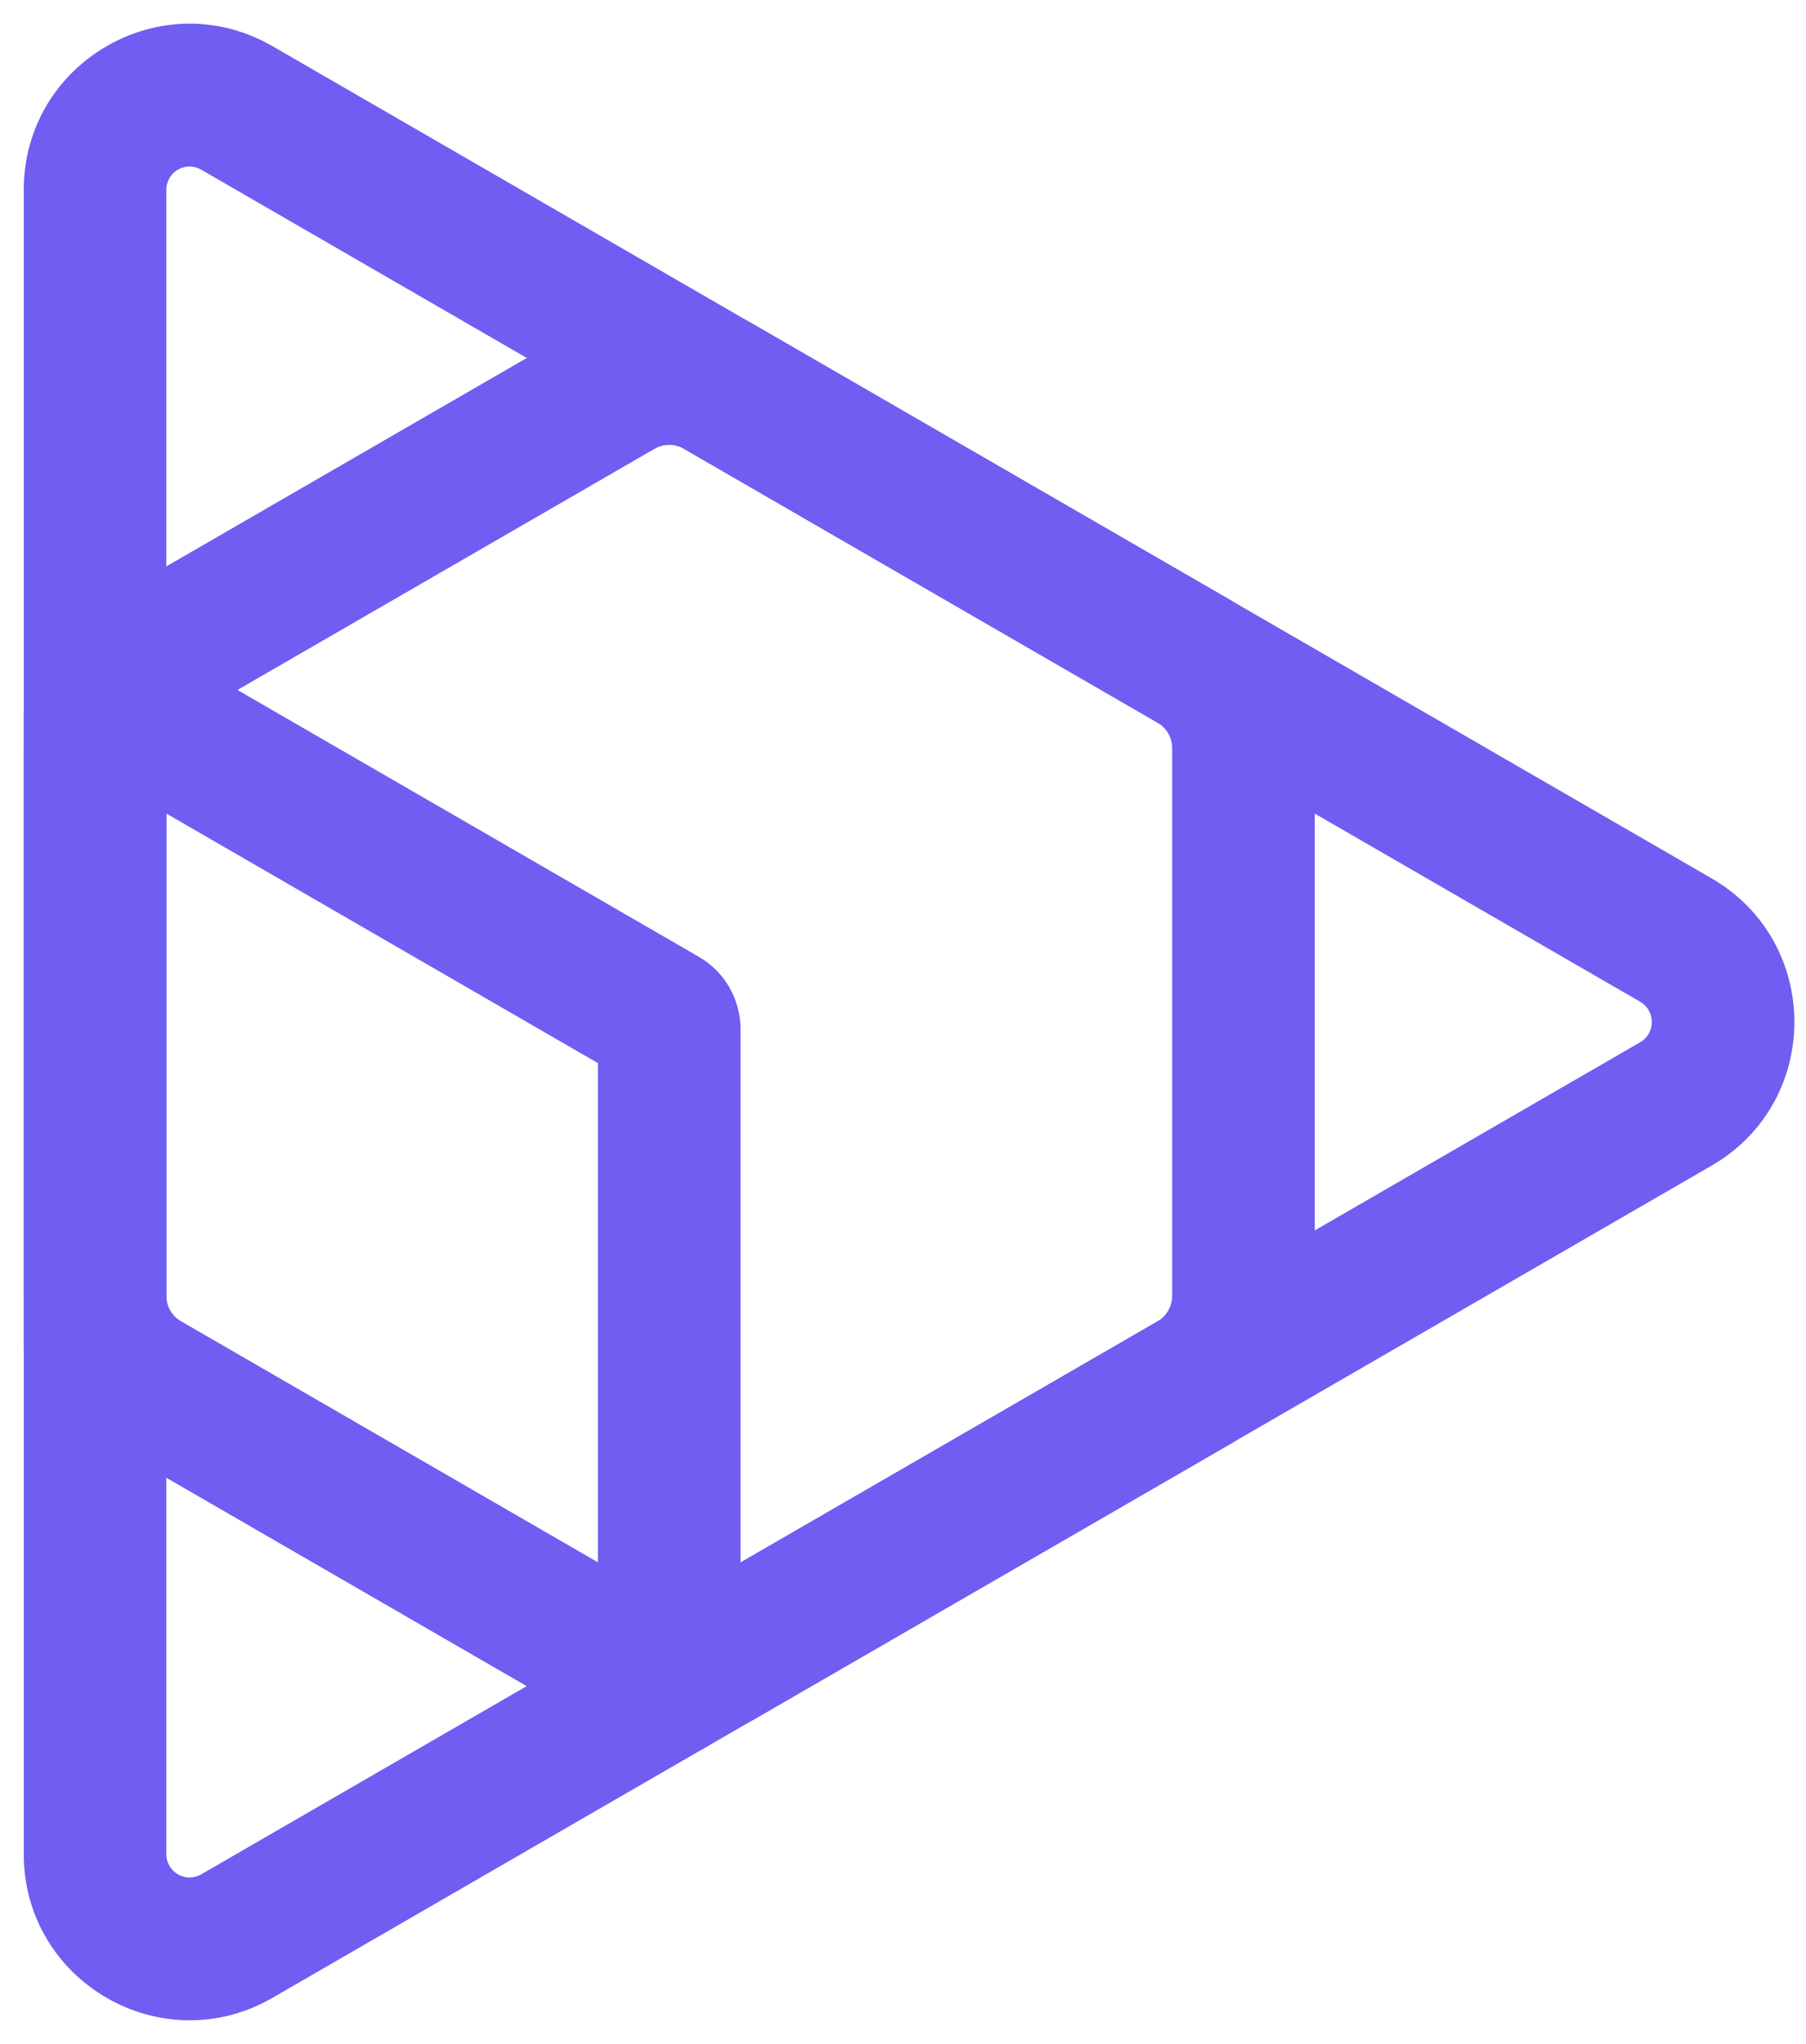 <?xml version="1.0" encoding="utf-8"?>
<svg width="38" height="43" viewBox="0 0 38 43" fill="none" xmlns="http://www.w3.org/2000/svg">
<path fill-rule="evenodd" clip-rule="evenodd" d="M5.735 0.972L36.011 18.477C38.337 19.821 38.337 23.18 36.011 24.524L5.734 42.029C3.405 43.375 0.5 41.691 0.5 39.006V3.995C0.5 1.311 3.405 -0.376 5.735 0.972ZM4.232 3.569C3.91 3.382 3.5 3.612 3.5 3.995V39.006C3.5 39.387 3.909 39.619 4.233 39.432L34.51 21.927C34.837 21.738 34.837 21.263 34.51 21.074L4.232 3.569Z" fill="#705DF2"></path>
<path fill-rule="evenodd" clip-rule="evenodd" d="M13.772 9.442L3.81 15.201C3.619 15.312 3.5 15.517 3.5 15.741V27.259C3.5 27.483 3.62 27.689 3.811 27.8L13.772 33.559C13.964 33.67 14.2 33.67 14.392 33.559L24.352 27.801C24.544 27.69 24.664 27.484 24.664 27.26V15.742C24.664 15.518 24.544 15.311 24.352 15.201L14.392 9.442C14.2 9.332 13.963 9.332 13.772 9.442ZM12.271 6.845C13.391 6.197 14.772 6.197 15.893 6.845L25.853 12.603C26.974 13.251 27.664 14.448 27.664 15.742V27.26C27.664 28.553 26.975 29.75 25.854 30.398L15.893 36.157C14.773 36.804 13.391 36.804 12.271 36.157L2.31 30.398C1.19 29.75 0.5 28.552 0.5 27.259V15.741C0.5 14.448 1.188 13.251 2.31 12.603L12.271 6.845Z" fill="#705DF2"></path>
<path fill-rule="evenodd" clip-rule="evenodd" d="M0.5 14.957C0.5 13.606 1.962 12.761 3.133 13.438L14.703 20.128C15.256 20.446 15.581 21.032 15.581 21.648V35.471C15.581 36.007 15.295 36.502 14.831 36.77C14.367 37.038 13.795 37.038 13.331 36.769L1.384 29.862L1.379 29.859C0.825 29.541 0.5 28.954 0.5 28.338V14.957ZM3.5 17.115L12.581 22.366V32.871L3.5 27.62V17.115Z" fill="#705DF2"></path>
</svg>
